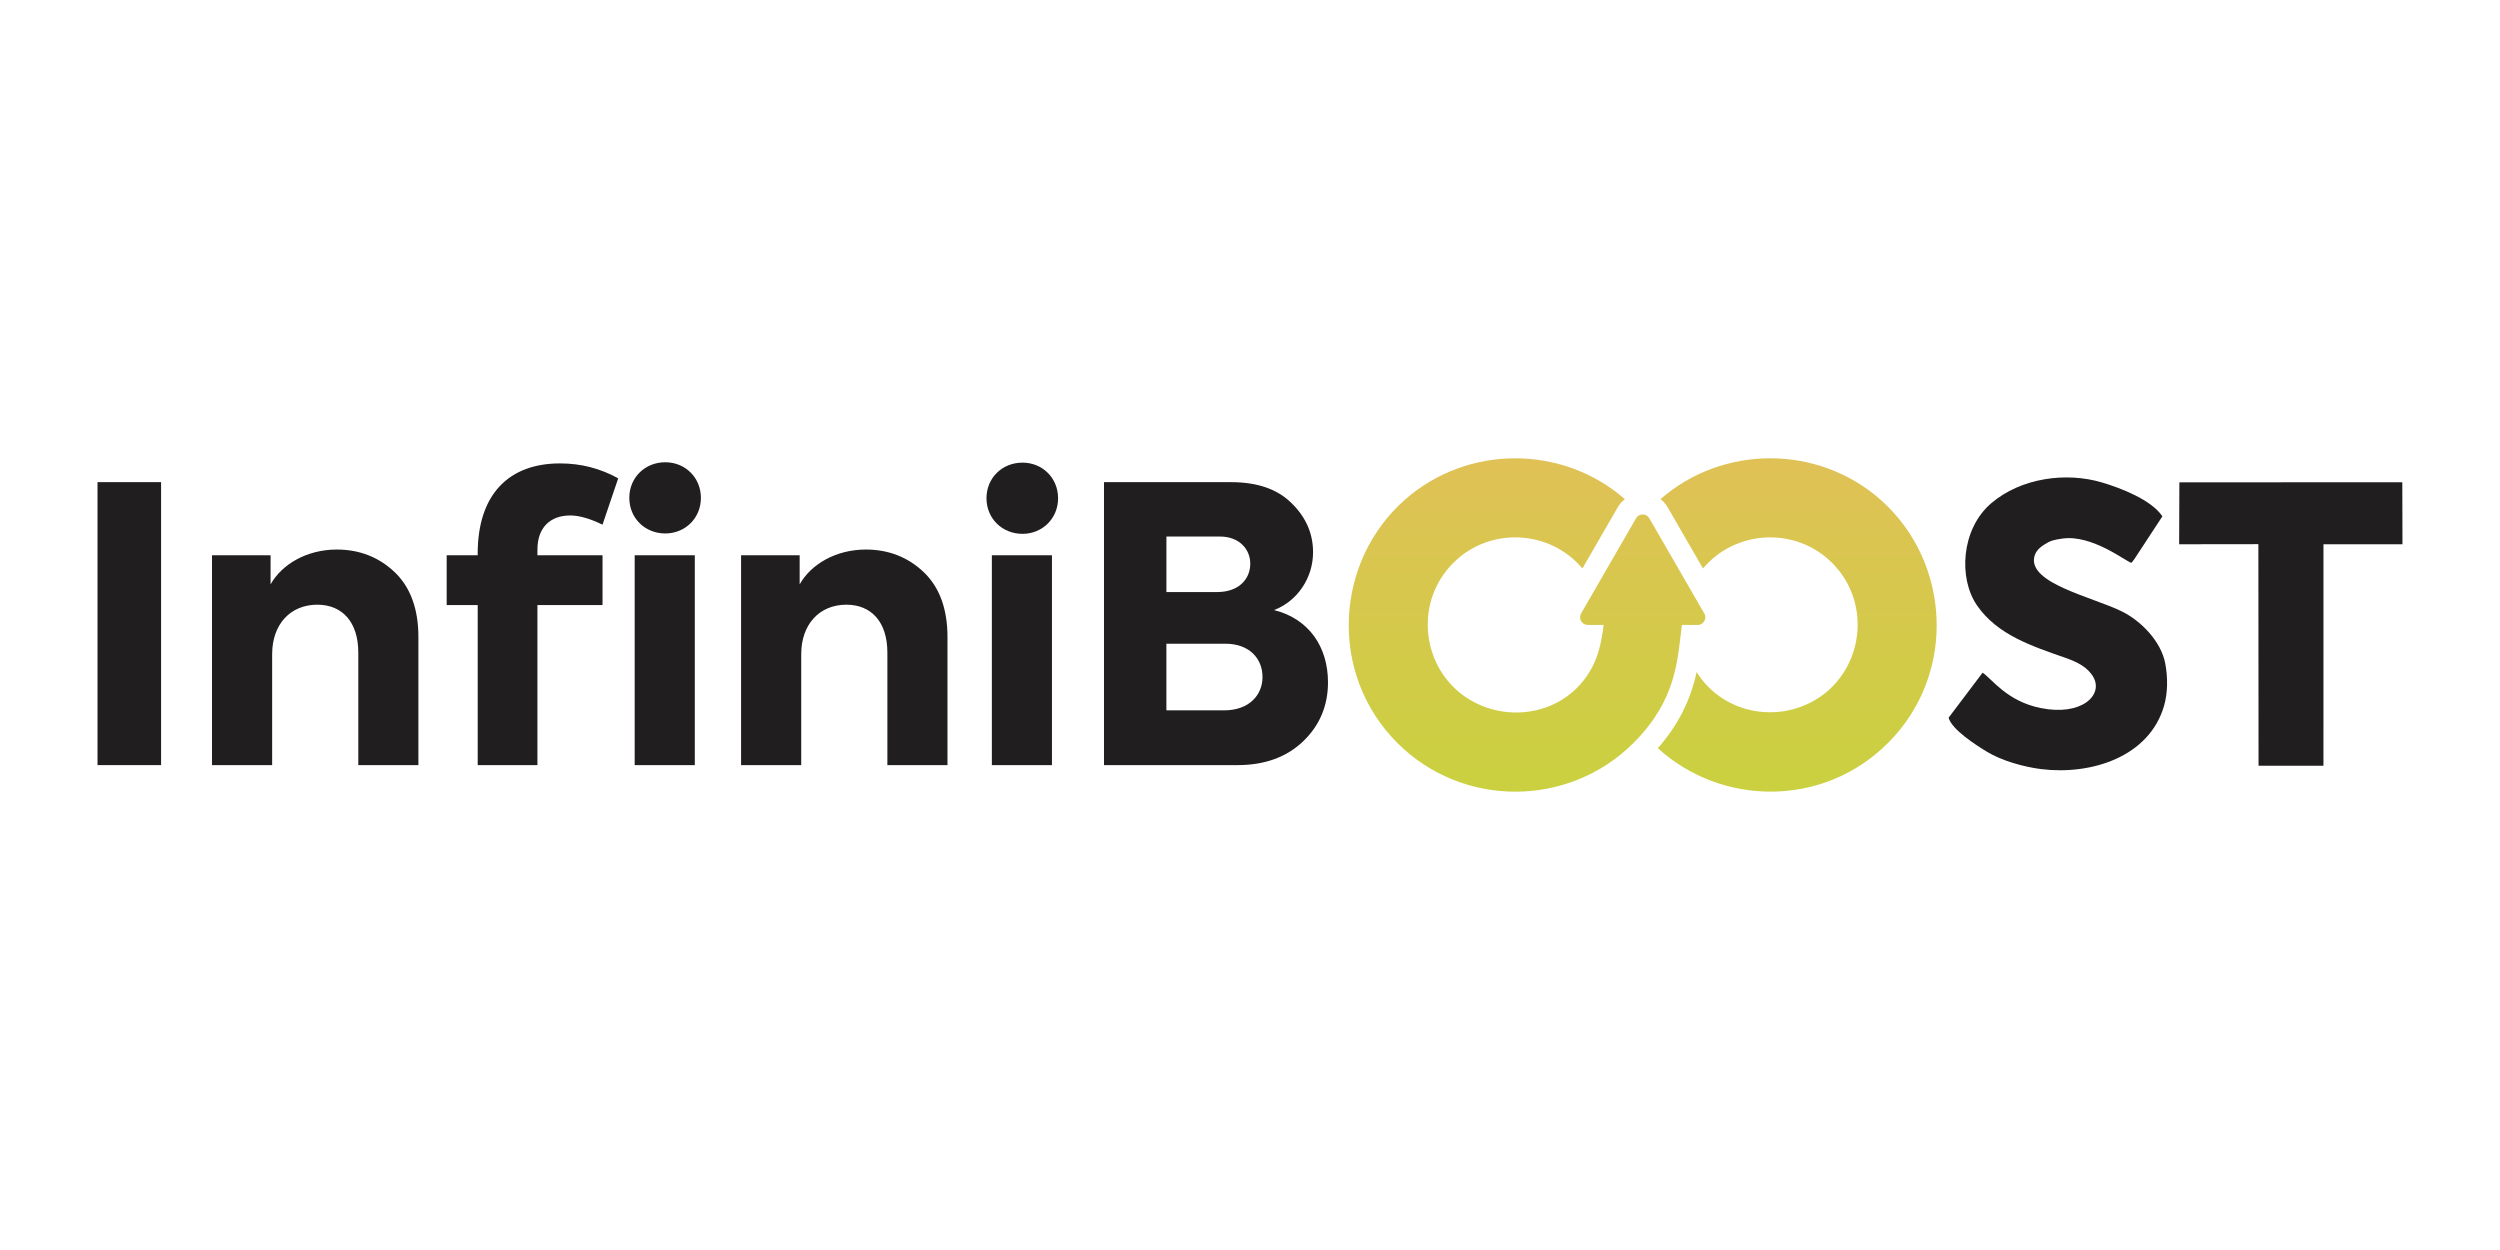 <?xml version="1.0" encoding="UTF-8"?>
<!DOCTYPE svg PUBLIC "-//W3C//DTD SVG 1.1//EN" "http://www.w3.org/Graphics/SVG/1.1/DTD/svg11.dtd">
<!-- Creator: CorelDRAW 2021 (64-Bit) -->
<svg xmlns="http://www.w3.org/2000/svg" xml:space="preserve" width="1in" height="0.5in" version="1.1" style="shape-rendering:geometricPrecision; text-rendering:geometricPrecision; image-rendering:optimizeQuality; fill-rule:evenodd; clip-rule:evenodd"
viewBox="0 0 999.99 499.99"
 xmlns:xlink="http://www.w3.org/1999/xlink"
 xmlns:xodm="http://www.corel.com/coreldraw/odm/2003">
 <defs>
  <style type="text/css">
   <![CDATA[
    .fil2 {fill:#201E1E}
    .fil0 {fill:#201E1E;fill-rule:nonzero}
    .fil1 {fill:url(#id0)}
   ]]>
  </style>
  <linearGradient id="id0" gradientUnits="userSpaceOnUse" x1="657.08" y1="310.37" x2="657.08" y2="183.32">
   <stop offset="0" style="stop-opacity:1; stop-color:#CAD040"/>
   <stop offset="0.478" style="stop-opacity:1; stop-color:#D5C94B"/>
   <stop offset="1" style="stop-opacity:1; stop-color:#E0C156"/>
  </linearGradient>
 </defs>
 <g id="Layer_x0020_1">
  <g id="_1654450091440">
   <polygon class="fil0" points="39.01,192.85 64.43,192.85 64.43,306.04 39.01,306.04 "/>
   <path class="fil0" d="M84.8 306.04l0 -83.93 23.43 0 0 11.64c4.44,-7.96 14.4,-13.94 26.5,-13.94 9.04,0 16.85,3.06 23.13,9.04 6.28,5.98 9.5,14.7 9.5,25.89l0 51.31 -24.04 0 0 -45.03c0,-12.25 -6.44,-19.15 -16.39,-19.15 -10.87,0 -18.07,7.96 -18.07,19.76l0 44.41 -24.04 0z"/>
   <path class="fil0" d="M253.87 222.11l24.05 0 0 83.93 -24.05 0 0 -83.93zm-2.15 -22.97c0,-8.12 6.28,-14.24 14.4,-14.24 7.96,0 14.24,6.13 14.24,14.24 0,8.11 -6.28,14.24 -14.24,14.24 -8.12,0 -14.4,-6.13 -14.4,-14.24zm-60.65 22.36c0,-23.89 12.56,-36.14 32.93,-36.14 8.42,0 16.08,1.99 23.28,5.97l-6.28 18.53c-5.06,-2.45 -9.34,-3.68 -12.86,-3.68 -8.12,0 -13.17,4.9 -13.17,13.63l0 2.3 26.04 0 0 19.91 -26.04 0 0 64.02 -23.89 0 0 -64.02 -12.41 0 0 -19.91 12.41 0 0 -0.61z"/>
   <path class="fil0" d="M296.43 306.04l0 -83.93 23.43 0 0 11.64c4.44,-7.96 14.4,-13.94 26.5,-13.94 9.04,0 16.85,3.06 23.13,9.04 6.28,5.98 9.5,14.7 9.5,25.89l0 51.31 -24.04 0 0 -45.03c0,-12.25 -6.43,-19.15 -16.39,-19.15 -10.87,0 -18.07,7.96 -18.07,19.76l0 44.41 -24.04 0z"/>
   <path class="fil0" d="M420.78 306.04l-24.04 0 0 -83.93 24.04 0 0 83.93zm-26.19 -106.75c0,-8.12 6.28,-14.24 14.4,-14.24 7.96,0 14.24,6.13 14.24,14.24 0,8.11 -6.28,14.24 -14.24,14.24 -8.12,0 -14.4,-6.13 -14.4,-14.24z"/>
   <path class="fil0" d="M489.69 284.13c9.95,0 15.31,-6.13 15.31,-13.32 0,-7.35 -5.21,-13.33 -14.86,-13.33l-23.59 0 0 26.65 23.13 0zm-23.13 -69.53l0 22.21 20.37 0c8.58,0 13.17,-5.21 13.17,-11.33 0,-5.97 -4.59,-10.87 -12.1,-10.87l-21.44 0zm64.63 58.35c0,9.35 -3.37,17.31 -9.96,23.59 -6.58,6.28 -15.31,9.5 -26.19,9.5l-53.45 0 0 -113.18 50.85 0c10.41,0 18.53,2.76 24.2,8.42 5.67,5.52 8.58,12.1 8.58,19.61 0,10.26 -6.28,19.6 -15.62,23.13 14.09,3.52 21.59,14.85 21.59,28.94z"/>
   <path class="fil1" d="M664.2 199.65c1.14,0.88 2.14,2.01 2.93,3.38l0 0 14.06 24.35c13.18,-15.63 37.16,-16.71 51.65,-2.22l0 0c15.3,15.3 12.82,40.23 -3.48,52.63l0 0c-16.31,12.22 -39.94,8.34 -50.72,-8.98l0 0c-2.47,11.59 -7.68,21.57 -15.52,30.47l0 0c25.54,23.2 66.17,23.81 92.1,-2.12l0 0c27.65,-27.65 25.09,-72.54 -3.07,-97.33l0 0c-12.52,-11.02 -28.29,-16.52 -44.07,-16.52l0 0c-15.69,0 -31.39,5.44 -43.88,16.33zm-102.2 0.19c-28.15,24.78 -30.72,69.67 -3.07,97.33l0 0c26.1,26.1 68.57,25.89 94.46,0l0 0c17.33,-17.33 17.56,-33.16 19.37,-47.19l0 0 6.29 0c2.52,0 3.93,-2.85 2.51,-4.85l0 0 -21.84 -37.83c-1.19,-2.07 -4.16,-2.02 -5.31,0.01l0 0 -21.98 38.07c-1.18,2.06 0.34,4.59 2.65,4.58l0 0 6.38 0c-0.87,6.81 -2.12,13.21 -5.89,19.15l0 0c-10.86,17.47 -34.62,20.79 -50.78,8.68l0 0c-16.3,-12.4 -18.78,-37.33 -3.48,-52.63l0 0c14.49,-14.49 38.47,-13.41 51.65,2.22l0 0 14.06 -24.35c0.79,-1.37 1.79,-2.5 2.93,-3.38l0 0c-12.5,-10.89 -28.19,-16.33 -43.88,-16.33l0 0c-15.78,0 -31.56,5.51 -44.08,16.52l0 0z"/>
   <path class="fil2" d="M853.11 224.45c0.09,-0.12 0.43,-0.55 0.54,-0.69l11.29 -17.22c-4.27,-6.56 -16.72,-11.37 -24.23,-13.58 -14.38,-4.25 -32.35,-1.8 -44.22,8.33 -12.07,10.3 -13.21,30.06 -5.65,40.94 8.16,11.75 21.89,16.2 35.43,20.94 4.48,1.57 8.72,3.62 11.02,7.58 4.21,7.24 -4.65,15.83 -21.15,12.44 -13.59,-2.79 -19.5,-11.81 -23.11,-14.12l-13.6 18.01c1.32,4.8 10.93,10.94 15.46,13.68 5.67,3.43 14.37,5.98 21.59,6.88 20.03,2.48 43.32,-4.91 49.16,-25.43 1.43,-5.02 1.54,-10.97 0.47,-16.75 -1.66,-8.92 -9.69,-17.13 -17.48,-20.94 -11.67,-5.72 -37.06,-11.12 -34.95,-21.63 0.53,-2.61 2.46,-4.08 4.18,-5.17 2.31,-1.46 3.63,-1.8 7.06,-2.29 11.93,-1.72 25.5,9.22 27.62,9.7l0.57 -0.67z"/>
   <polygon class="fil2" points="871.65,217.7 903.34,217.66 903.41,306.3 929.37,306.28 929.38,217.69 960.98,217.69 960.91,192.91 871.74,192.92 "/>
  </g>
 </g>
</svg>
